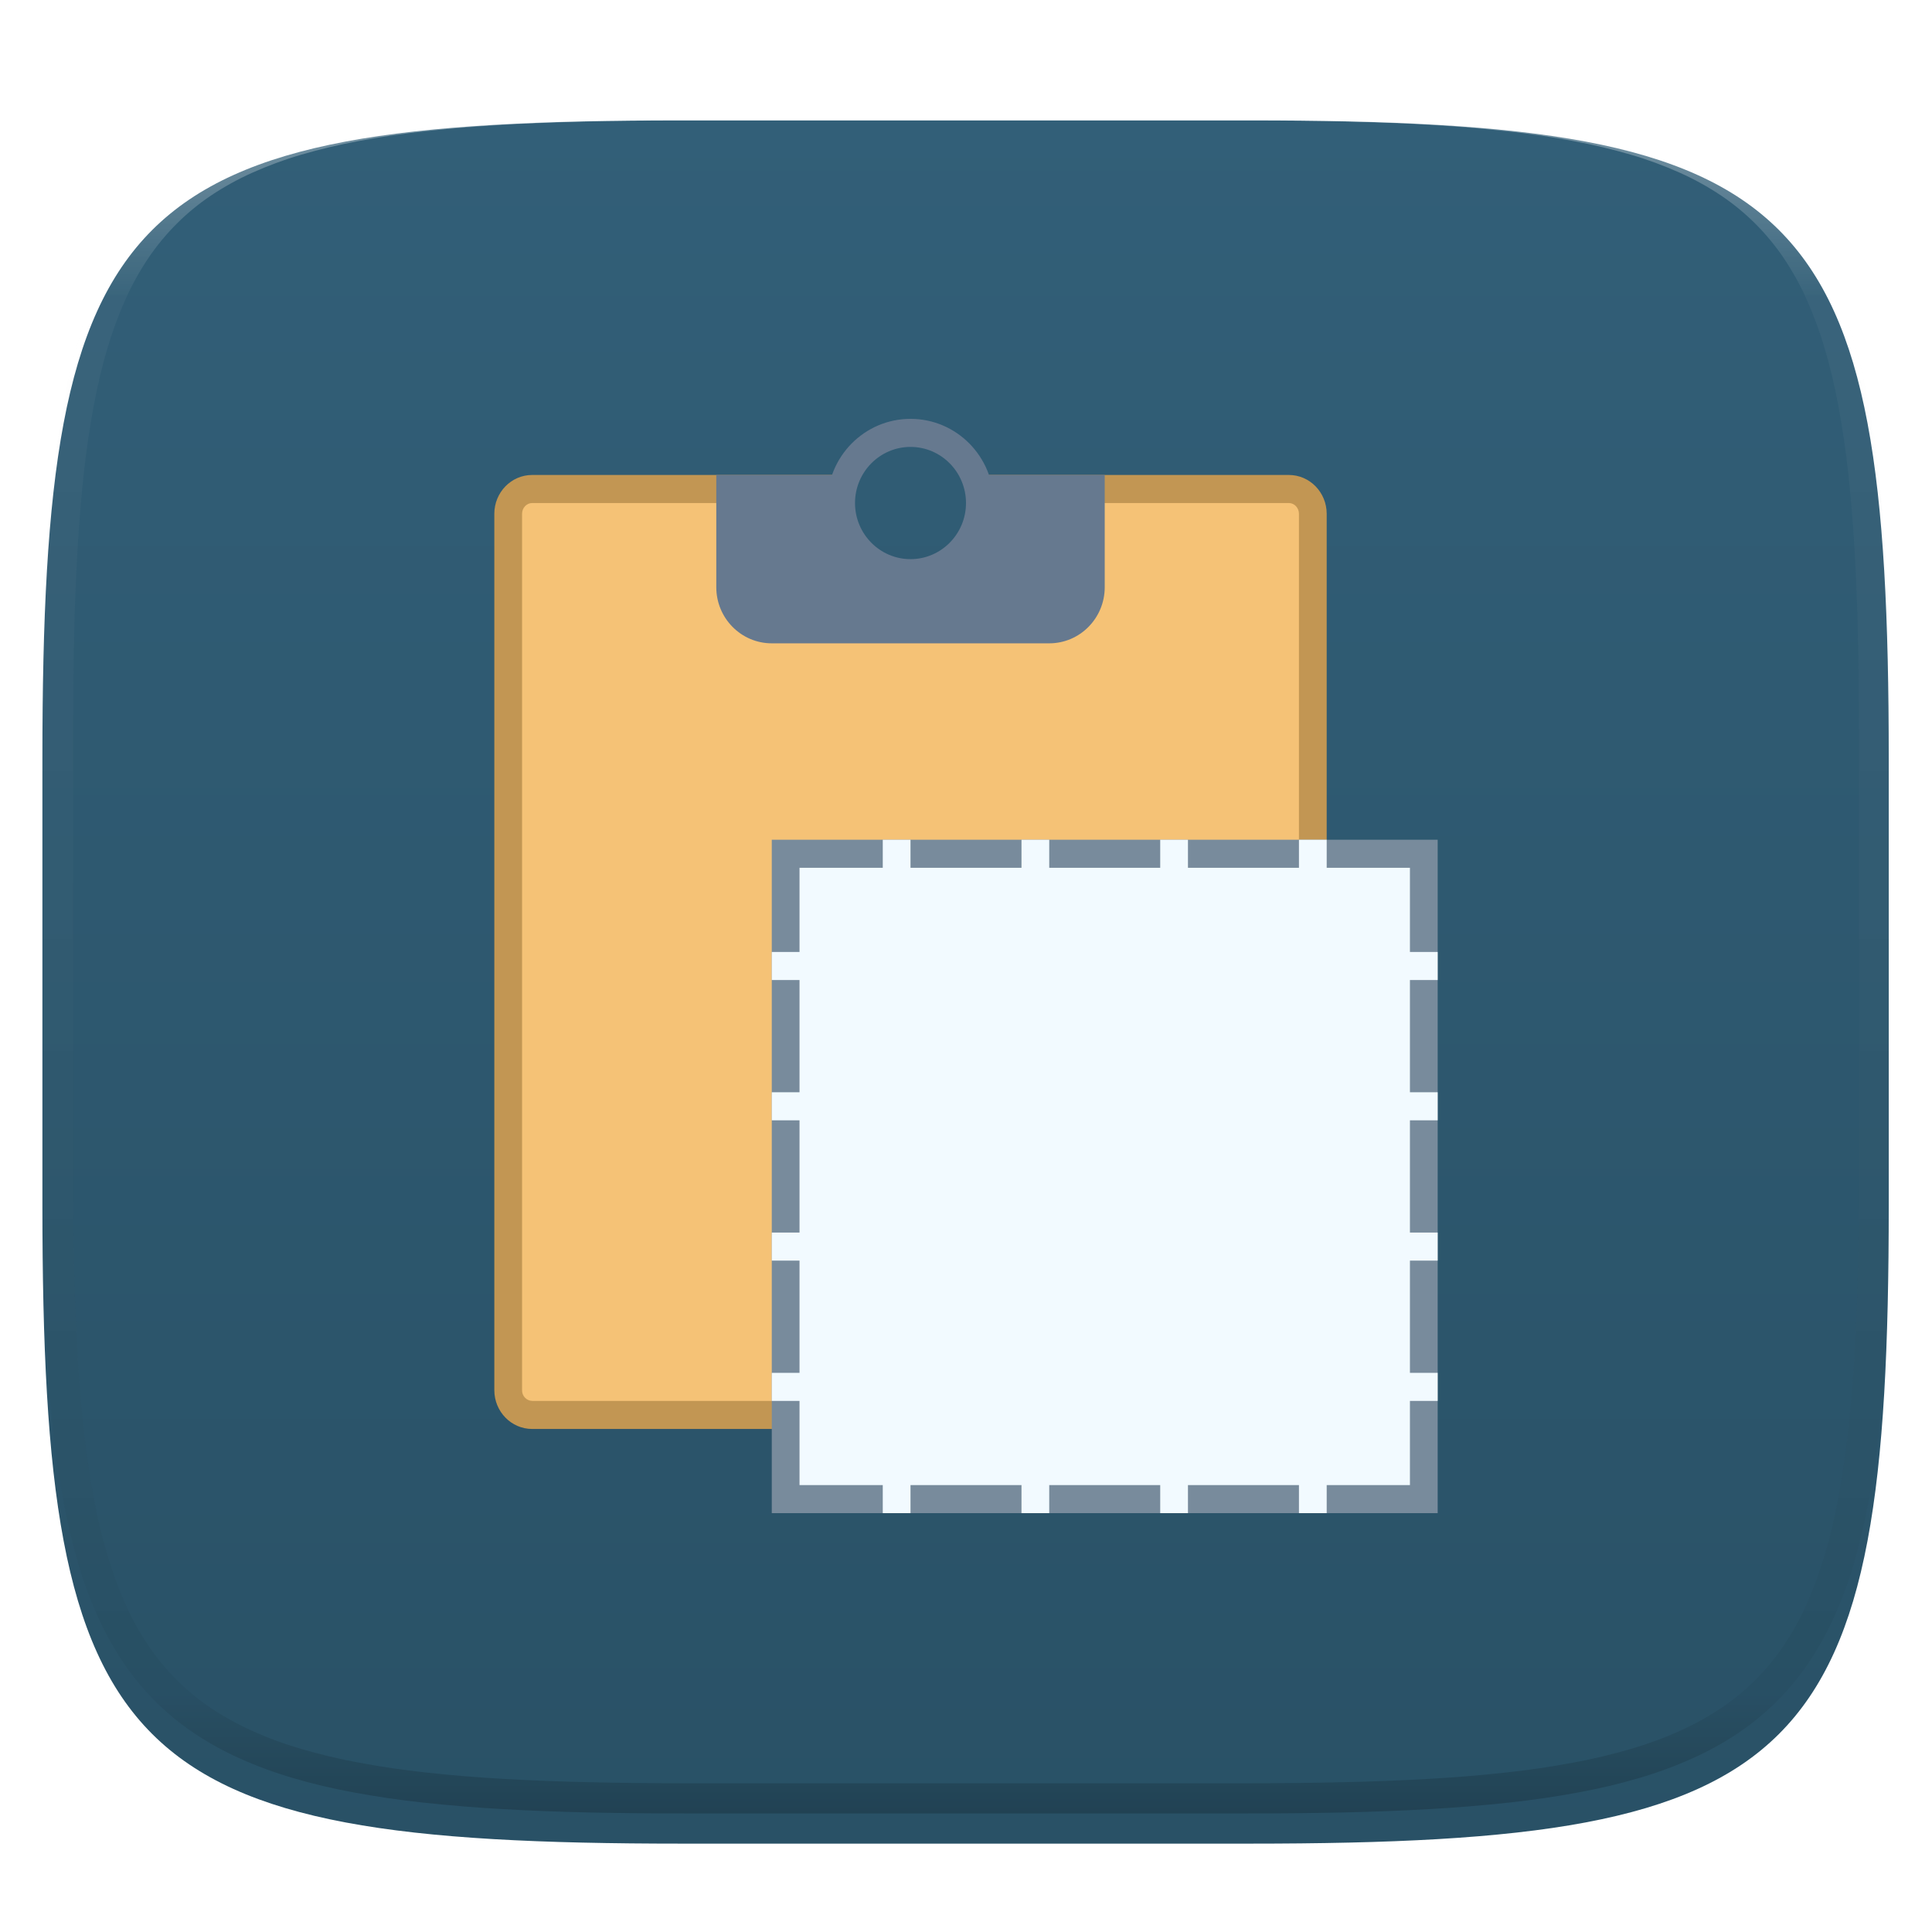 <?xml version="1.0" standalone="no"?><!-- Generator: Gravit.io --><svg xmlns="http://www.w3.org/2000/svg" xmlns:xlink="http://www.w3.org/1999/xlink" style="isolation:isolate" viewBox="0 0 256 256" width="256" height="256"><defs><filter id="P9fCGoabYkE145KiJtc7X9pxrWPvCBql" x="-200%" y="-200%" width="400%" height="400%" filterUnits="objectBoundingBox" color-interpolation-filters="sRGB"><feGaussianBlur xmlns="http://www.w3.org/2000/svg" in="SourceGraphic" stdDeviation="4.294"/><feOffset xmlns="http://www.w3.org/2000/svg" dx="0" dy="4" result="pf_100_offsetBlur"/><feFlood xmlns="http://www.w3.org/2000/svg" flood-color="#000000" flood-opacity="0.4"/><feComposite xmlns="http://www.w3.org/2000/svg" in2="pf_100_offsetBlur" operator="in" result="pf_100_dropShadow"/><feBlend xmlns="http://www.w3.org/2000/svg" in="SourceGraphic" in2="pf_100_dropShadow" mode="normal"/></filter></defs><g filter="url(#P9fCGoabYkE145KiJtc7X9pxrWPvCBql)"><linearGradient id="_lgradient_24" x1="0.5" y1="0" x2="0.5" y2="1" gradientTransform="matrix(244.648,0,0,228.338,5.619,11.952)" gradientUnits="userSpaceOnUse"><stop offset="0%" stop-opacity="1" style="stop-color:rgb(50,95,120)"/><stop offset="100%" stop-opacity="1" style="stop-color:rgb(41,81,102)"/></linearGradient><path d=" M 165.628 11.952 C 239.684 11.952 250.267 22.509 250.267 96.495 L 250.267 155.746 C 250.267 229.733 239.684 240.29 165.628 240.29 L 90.259 240.29 C 16.203 240.29 5.619 229.733 5.619 155.746 L 5.619 96.495 C 5.619 22.509 16.203 11.952 90.259 11.952 L 165.628 11.952 Z " id="shape" fill="url(#_lgradient_24)"/></g><g id="clipboard"><path d=" M 70.515 187.487 C 68.74 187.463 67.32 185.991 67.338 184.197 L 67.338 68.085 C 67.338 66.271 68.765 64.795 70.515 64.795 L 107.926 64.795 C 107.829 65.41 107.779 66.031 107.779 66.654 C 107.779 73.829 113.551 79.667 120.647 79.667 C 127.743 79.667 133.515 73.829 133.515 66.654 C 133.515 66.031 133.466 65.41 133.368 64.795 L 170.779 64.795 C 172.529 64.795 173.956 66.271 173.956 68.085 L 173.956 184.197 C 173.974 185.991 172.554 187.463 170.779 187.487 L 70.515 187.487 Z " id="Path" fill="rgb(245,194,118)"/><path d=" M 170.779 66.654 C 171.518 66.654 172.118 67.297 172.118 68.085 L 172.118 184.201 C 172.136 184.968 171.538 185.606 170.779 185.628 L 70.515 185.628 C 69.755 185.606 69.156 184.965 69.176 184.197 L 69.176 68.085 C 69.176 67.297 69.776 66.654 70.515 66.654 L 105.941 66.654 C 105.941 74.856 112.537 81.526 120.647 81.526 C 128.757 81.526 135.353 74.856 135.353 66.654 L 170.779 66.654 Z  M 170.779 62.936 L 131 62.936 C 131.412 64.103 131.676 65.341 131.676 66.654 C 131.676 72.814 126.738 77.808 120.647 77.808 C 114.556 77.808 109.618 72.814 109.618 66.654 C 109.618 65.341 109.882 64.103 110.294 62.936 L 70.515 62.936 C 67.746 62.936 65.5 65.241 65.5 68.085 L 65.5 184.201 C 65.5 187.041 67.746 189.346 70.515 189.346 L 170.783 189.346 C 173.548 189.346 175.794 187.041 175.794 184.197 L 175.794 68.085 C 175.794 65.241 173.548 62.936 170.779 62.936 Z " id="Compound Path" fill="rgb(194,150,83)"/><path d=" M 129.062 62.936 C 130.146 65.435 130.089 68.289 128.907 70.741 C 127.725 73.194 125.537 74.997 122.923 75.674 C 120.171 76.377 117.252 75.758 115.011 73.996 C 112.771 72.233 111.459 69.524 111.456 66.654 C 111.456 65.33 111.739 64.077 112.232 62.936 L 94.912 62.936 L 94.912 77.808 C 94.912 81.914 98.204 85.244 102.265 85.244 L 139.029 85.244 C 143.09 85.244 146.382 81.914 146.382 77.808 L 146.382 62.936 L 129.062 62.936 Z " id="Path" fill="rgb(102,121,143)"/><path d=" M 120.647 59.218 C 124.702 59.218 128 62.553 128 66.654 C 128 70.755 124.702 74.09 120.647 74.09 C 116.592 74.09 113.294 70.755 113.294 66.654 C 113.294 62.553 116.592 59.218 120.647 59.218 Z  M 120.647 55.5 C 114.556 55.5 109.618 60.494 109.618 66.654 C 109.618 72.814 114.556 77.808 120.647 77.808 C 126.738 77.808 131.676 72.814 131.676 66.654 C 131.676 60.494 126.738 55.5 120.647 55.5 Z " id="Compound Path" fill="rgb(102,121,143)"/><rect x="104.103" y="113.128" width="84.559" height="85.513" transform="matrix(1,0,0,1,0,0)" id="Rectangle" fill="rgb(242,250,255)"/><path d=" M 186.824 114.987 L 186.824 196.782 L 105.941 196.782 L 105.941 114.987 L 186.824 114.987 Z  M 190.5 111.269 L 102.265 111.269 L 102.265 200.5 L 190.5 200.5 L 190.5 111.269 Z " id="Compound Path" fill="rgb(120,139,156)"/><rect x="172.118" y="111.269" width="3.676" height="89.231" transform="matrix(1,0,0,1,0,0)" id="Rectangle" fill="rgb(242,250,255)"/><rect x="153.735" y="111.269" width="3.676" height="89.231" transform="matrix(1,0,0,1,0,0)" id="Rectangle" fill="rgb(242,250,255)"/><rect x="135.353" y="111.269" width="3.676" height="89.231" transform="matrix(1,0,0,1,0,0)" id="Rectangle" fill="rgb(242,250,255)"/><rect x="116.971" y="111.269" width="3.676" height="89.231" transform="matrix(1,0,0,1,0,0)" id="Rectangle" fill="rgb(242,250,255)"/><rect x="144.523" y="139.652" width="3.718" height="88.235" transform="matrix(0,1,-1,0,330.152,37.387)" id="Rectangle" fill="rgb(242,250,255)"/><rect x="144.523" y="121.062" width="3.718" height="88.235" transform="matrix(0,1,-1,0,311.562,18.797)" id="Rectangle" fill="rgb(242,250,255)"/><rect x="144.523" y="102.472" width="3.718" height="88.235" transform="matrix(0,1,-1,0,292.972,0.207)" id="Rectangle" fill="rgb(242,250,255)"/><rect x="144.523" y="83.882" width="3.718" height="88.235" transform="matrix(0,1,-1,0,274.382,-18.382)" id="Rectangle" fill="rgb(242,250,255)"/></g><g opacity="0.4"><linearGradient id="_lgradient_25" x1="0.517" y1="0" x2="0.517" y2="1" gradientTransform="matrix(244.65,0,0,228.34,5.68,11.95)" gradientUnits="userSpaceOnUse"><stop offset="0%" stop-opacity="1" style="stop-color:rgb(255,255,255)"/><stop offset="12.5%" stop-opacity="0.098" style="stop-color:rgb(255,255,255)"/><stop offset="92.5%" stop-opacity="0.098" style="stop-color:rgb(0,0,0)"/><stop offset="100%" stop-opacity="0.498" style="stop-color:rgb(0,0,0)"/></linearGradient><path d=" M 165.068 11.951 C 169.396 11.941 173.724 11.991 178.052 12.089 C 181.927 12.167 185.803 12.315 189.678 12.541 C 193.131 12.737 196.583 13.022 200.026 13.395 C 203.085 13.73 206.144 14.181 209.174 14.741 C 211.889 15.243 214.574 15.881 217.22 16.657 C 219.62 17.355 221.971 18.219 224.243 19.241 C 226.358 20.184 228.384 21.304 230.302 22.591 C 232.142 23.829 233.863 25.244 235.437 26.806 C 237.001 28.378 238.417 30.088 239.656 31.925 C 240.945 33.841 242.066 35.865 243.02 37.967 C 244.043 40.247 244.909 42.585 245.617 44.972 C 246.394 47.615 247.034 50.297 247.535 53.009 C 248.096 56.035 248.548 59.081 248.883 62.136 C 249.257 65.575 249.542 69.014 249.739 72.462 C 249.965 76.323 250.112 80.194 250.201 84.055 C 250.289 88.378 250.339 92.701 250.329 97.014 L 250.329 155.226 C 250.339 159.549 250.289 163.862 250.201 168.185 C 250.112 172.056 249.965 175.917 249.739 179.778 C 249.542 183.226 249.257 186.675 248.883 190.104 C 248.548 193.159 248.096 196.215 247.535 199.241 C 247.034 201.943 246.394 204.625 245.617 207.268 C 244.909 209.655 244.043 212.003 243.02 214.273 C 242.066 216.385 240.945 218.399 239.656 220.315 C 238.417 222.152 237.001 223.872 235.437 225.434 C 233.863 226.996 232.142 228.411 230.302 229.649 C 228.384 230.936 226.358 232.056 224.243 232.999 C 221.971 234.021 219.62 234.885 217.22 235.593 C 214.574 236.369 211.889 237.007 209.174 237.499 C 206.144 238.068 203.085 238.51 200.026 238.845 C 196.583 239.218 193.131 239.503 189.678 239.699 C 185.803 239.925 181.927 240.073 178.052 240.161 C 173.724 240.249 169.396 240.299 165.068 240.289 L 90.942 240.289 C 86.614 240.299 82.286 240.249 77.958 240.161 C 74.083 240.073 70.207 239.925 66.332 239.699 C 62.879 239.503 59.427 239.218 55.984 238.845 C 52.925 238.51 49.866 238.068 46.836 237.499 C 44.121 237.007 41.436 236.369 38.79 235.593 C 36.39 234.885 34.039 234.021 31.767 232.999 C 29.652 232.056 27.626 230.936 25.708 229.649 C 23.868 228.411 22.147 226.996 20.573 225.434 C 19.009 223.872 17.593 222.152 16.354 220.315 C 15.065 218.399 13.944 216.385 12.99 214.273 C 11.967 212.003 11.101 209.655 10.393 207.268 C 9.616 204.625 8.976 201.943 8.475 199.241 C 7.914 196.215 7.462 193.159 7.127 190.104 C 6.753 186.675 6.468 183.226 6.271 179.778 C 6.045 175.917 5.898 172.056 5.809 168.185 C 5.721 163.862 5.671 159.549 5.681 155.226 L 5.681 97.014 C 5.671 92.701 5.721 88.378 5.809 84.055 C 5.898 80.194 6.045 76.323 6.271 72.462 C 6.468 69.014 6.753 65.575 7.127 62.136 C 7.462 59.081 7.914 56.035 8.475 53.009 C 8.976 50.297 9.616 47.615 10.393 44.972 C 11.101 42.585 11.967 40.247 12.99 37.967 C 13.944 35.865 15.065 33.841 16.354 31.925 C 17.593 30.088 19.009 28.378 20.573 26.806 C 22.147 25.244 23.868 23.829 25.708 22.591 C 27.626 21.304 29.652 20.184 31.767 19.241 C 34.039 18.219 36.39 17.355 38.79 16.657 C 41.436 15.881 44.121 15.243 46.836 14.741 C 49.866 14.181 52.925 13.73 55.984 13.395 C 59.427 13.022 62.879 12.737 66.332 12.541 C 70.207 12.315 74.083 12.167 77.958 12.089 C 82.286 11.991 86.614 11.941 90.942 11.951 L 165.068 11.951 Z  M 165.078 15.96 C 169.376 15.95 173.675 15.999 177.973 16.087 C 181.8 16.176 185.626 16.323 189.452 16.539 C 192.836 16.736 196.219 17.011 199.583 17.384 C 202.554 17.699 205.515 18.131 208.446 18.681 C 211.023 19.153 213.58 19.762 216.099 20.499 C 218.322 21.147 220.495 21.953 222.6 22.896 C 224.509 23.751 226.338 24.763 228.069 25.922 C 229.692 27.013 231.207 28.26 232.594 29.646 C 233.981 31.031 235.23 32.544 236.332 34.165 C 237.492 35.894 238.506 37.712 239.361 39.608 C 240.306 41.72 241.112 43.892 241.761 46.102 C 242.509 48.617 243.109 51.162 243.591 53.736 C 244.132 56.664 244.565 59.611 244.889 62.578 C 245.263 65.938 245.539 69.308 245.735 72.688 C 245.952 76.51 246.109 80.322 246.188 84.144 C 246.276 88.437 246.325 92.721 246.325 97.014 C 246.325 97.014 246.325 97.014 246.325 97.014 L 246.325 155.226 C 246.325 155.226 246.325 155.226 246.325 155.226 C 246.325 159.519 246.276 163.803 246.188 168.096 C 246.109 171.918 245.952 175.74 245.735 179.552 C 245.539 182.932 245.263 186.302 244.889 189.672 C 244.565 192.629 244.132 195.576 243.591 198.504 C 243.109 201.078 242.509 203.623 241.761 206.138 C 241.112 208.358 240.306 210.52 239.361 212.632 C 238.506 214.528 237.492 216.356 236.332 218.075 C 235.23 219.706 233.981 221.219 232.594 222.604 C 231.207 223.98 229.692 225.227 228.069 226.318 C 226.338 227.477 224.509 228.489 222.6 229.344 C 220.495 230.297 218.322 231.093 216.099 231.741 C 213.58 232.478 211.023 233.087 208.446 233.559 C 205.515 234.109 202.554 234.541 199.583 234.865 C 196.219 235.229 192.836 235.514 189.452 235.701 C 185.626 235.917 181.8 236.074 177.973 236.153 C 173.675 236.251 169.376 236.29 165.078 236.29 C 165.078 236.29 165.078 236.29 165.068 236.29 L 90.942 236.29 C 90.932 236.29 90.932 236.29 90.932 236.29 C 86.634 236.29 82.335 236.251 78.037 236.153 C 74.21 236.074 70.384 235.917 66.558 235.701 C 63.174 235.514 59.791 235.229 56.427 234.865 C 53.456 234.541 50.495 234.109 47.564 233.559 C 44.987 233.087 42.43 232.478 39.911 231.741 C 37.688 231.093 35.515 230.297 33.41 229.344 C 31.501 228.489 29.672 227.477 27.941 226.318 C 26.318 225.227 24.803 223.98 23.416 222.604 C 22.029 221.219 20.78 219.706 19.678 218.075 C 18.518 216.356 17.504 214.528 16.649 212.632 C 15.704 210.52 14.898 208.358 14.249 206.138 C 13.501 203.623 12.901 201.078 12.419 198.504 C 11.878 195.576 11.445 192.629 11.121 189.672 C 10.747 186.302 10.472 182.932 10.275 179.552 C 10.058 175.74 9.901 171.918 9.822 168.096 C 9.734 163.803 9.685 159.519 9.685 155.226 C 9.685 155.226 9.685 155.226 9.685 155.226 L 9.685 97.014 C 9.685 97.014 9.685 97.014 9.685 97.014 C 9.685 92.721 9.734 88.437 9.822 84.144 C 9.901 80.322 10.058 76.51 10.275 72.688 C 10.472 69.308 10.747 65.938 11.121 62.578 C 11.445 59.611 11.878 56.664 12.419 53.736 C 12.901 51.162 13.501 48.617 14.249 46.102 C 14.898 43.892 15.704 41.72 16.649 39.608 C 17.504 37.712 18.518 35.894 19.678 34.165 C 20.78 32.544 22.029 31.031 23.416 29.646 C 24.803 28.26 26.318 27.013 27.941 25.922 C 29.672 24.763 31.501 23.751 33.41 22.896 C 35.515 21.953 37.688 21.147 39.911 20.499 C 42.43 19.762 44.987 19.153 47.564 18.681 C 50.495 18.131 53.456 17.699 56.427 17.384 C 59.791 17.011 63.174 16.736 66.558 16.539 C 70.384 16.323 74.21 16.176 78.037 16.087 C 82.335 15.999 86.634 15.95 90.932 15.96 C 90.932 15.96 90.932 15.96 90.942 15.96 L 165.068 15.96 C 165.078 15.96 165.078 15.96 165.078 15.96 Z " fill-rule="evenodd" id="highlight" fill="url(#_lgradient_25)"/></g></svg>